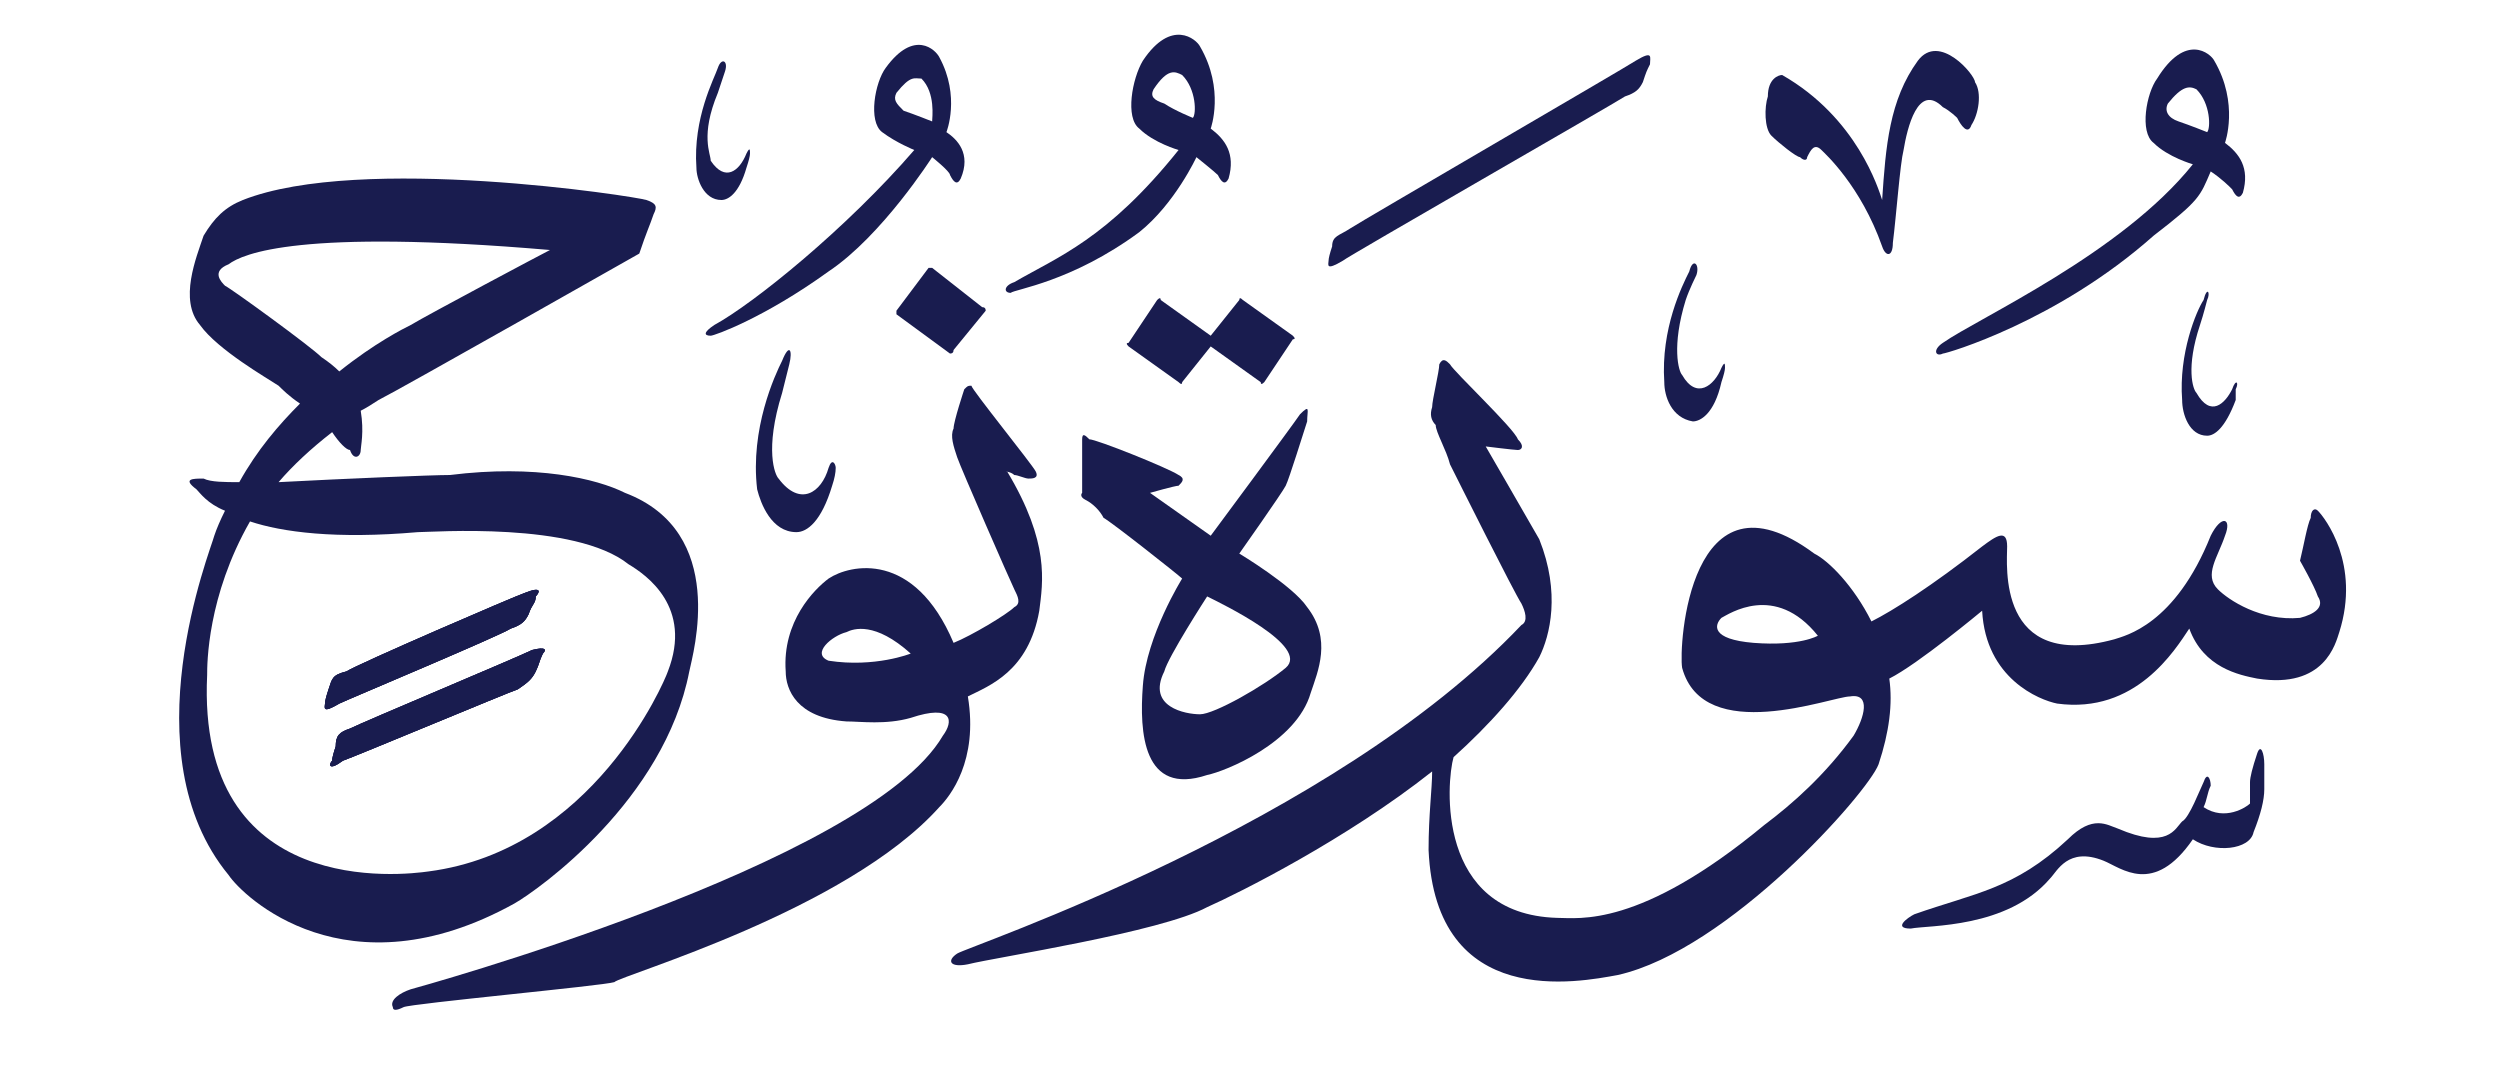 <svg version="1.2" xmlns="http://www.w3.org/2000/svg" viewBox="0 0 70 30" width="70" height="30">
	<title>New Project</title>
	<style>
		.s0 { fill: #191c4f } 
	</style>
	<g id="نوح">
		<path id="&lt;Path&gt;" class="s0" d="m63.4 21.4c0 0 0 0.4 0 0.7 0 0.3-0.1 0.7-0.3 1.2-0.1 0.5-1.1 0.6-1.7 0.2-1.1 1.6-2 0.8-2.5 0.6-1-0.4-1.3 0.3-1.5 0.5-1.2 1.4-3.4 1.3-3.9 1.4-0.5 0-0.1-0.3 0.1-0.4 1.7-0.6 2.8-0.7 4.3-2.1 0.7-0.7 1.1-0.4 1.4-0.3 1.4 0.6 1.6 0 1.8-0.2 0.2-0.1 0.5-0.9 0.6-1.1 0.1-0.3 0.2-0.1 0.2 0.1-0.1 0.2-0.1 0.4-0.2 0.6 0.6 0.4 1.2 0 1.3-0.1 0 0 0-0.4 0-0.6q0-0.2 0.2-0.8c0.1-0.3 0.2 0 0.2 0.3z"/>
		<path id="&lt;Compound Path&gt;" fill-rule="evenodd" class="s0" d="m36.7 19.4c-0.4 1.4-2.4 2.2-2.9 2.3-1.8 0.6-1.9-1.2-1.8-2.5 0.1-1.4 1.1-3 1.1-3-0.1-0.1-2-1.6-2.2-1.7-0.1-0.2-0.3-0.4-0.5-0.5-0.2-0.1-0.1-0.2-0.1-0.2 0 0 0-1.3 0-1.5 0-0.2 0.1-0.1 0.2 0 0.2 0 2.2 0.8 2.5 1 0.2 0.1 0.1 0.2 0 0.3-0.1 0-0.8 0.2-0.8 0.2l1.7 1.2c0 0 2.3-3.1 2.5-3.4 0.3-0.3 0.2-0.1 0.2 0.2-0.1 0.3-0.5 1.6-0.6 1.8-0.1 0.2-1.3 1.9-1.3 1.9 0 0 1.5 0.9 1.9 1.5 0.7 0.9 0.3 1.8 0.1 2.4zm-2.9-2.7c0 0-1.1 1.7-1.2 2.1-0.5 1 0.6 1.2 1 1.2 0.4 0 1.8-0.8 2.4-1.3 0.7-0.6-1.8-1.8-2.2-2z"/>
		<path id="&lt;Compound Path&gt;" fill-rule="evenodd" class="s0" d="m29.1 17.1c-0.3 1.7-1.4 2.1-2 2.4 0.3 1.8-0.5 2.8-0.8 3.1-2.6 2.9-8.9 4.7-9.1 4.9-0.3 0.1-5.7 0.6-5.9 0.7-0.2 0.1-0.3 0.1-0.3 0-0.1-0.2 0.2-0.4 0.5-0.5 0 0 12.8-3.5 14.9-7.1 0.3-0.4 0.3-0.9-0.9-0.5-0.7 0.2-1.4 0.1-1.8 0.1-1.4-0.1-1.7-0.9-1.7-1.4-0.1-1.4 0.8-2.3 1.2-2.6 0.6-0.4 2.4-0.8 3.5 1.8 0.5-0.2 1.5-0.8 1.7-1 0.2-0.1 0.1-0.3 0-0.5-0.1-0.2-1.5-3.4-1.6-3.7-0.1-0.3-0.2-0.6-0.1-0.8 0-0.2 0.3-1.1 0.3-1.1 0.1-0.1 0.1-0.1 0.2-0.1 0 0.1 1.7 2.2 1.8 2.4 0.1 0.2-0.1 0.2-0.2 0.2-0.1 0-0.3-0.1-0.4-0.1-0.1-0.1-0.3-0.1-0.2-0.1 1.2 2 1 3.1 0.9 3.9zm-3.6 1.2c-1-0.9-1.6-0.7-1.8-0.6-0.4 0.1-1 0.6-0.5 0.8 1.3 0.2 2.3-0.2 2.3-0.2z"/>
		<path id="&lt;Compound Path&gt;" fill-rule="evenodd" class="s0" d="m65.5 17.7c-0.1 0.3-0.4 1.6-2.3 1.3-0.5-0.1-1.5-0.3-1.9-1.4-0.4 0.6-1.5 2.4-3.7 2.1-0.5-0.1-2-0.7-2.1-2.6 0 0-1.8 1.5-2.6 1.9 0.1 0.7 0 1.5-0.3 2.4-0.3 0.8-4.2 5.2-7.3 5.9-1.1 0.2-5.1 1-5.3-3.5 0-1 0.1-1.7 0.1-2.2-2.4 1.9-5.4 3.4-6.3 3.8-1.3 0.7-5.9 1.4-6.7 1.6-0.5 0.1-0.6-0.1-0.3-0.3 0.3-0.2 10.5-3.6 15.8-9.2 0.2-0.1 0.1-0.4 0-0.6-0.2-0.3-1.8-3.5-2-3.9-0.1-0.4-0.4-0.9-0.4-1.1q-0.2-0.2-0.1-0.5c0-0.2 0.2-1 0.2-1.2 0.1-0.2 0.2-0.1 0.3 0 0.1 0.2 1.8 1.8 1.9 2.1 0.2 0.2 0.1 0.3 0 0.3-0.1 0-0.9-0.1-0.9-0.1 0 0 1.1 1.9 1.5 2.6 0.6 1.5 0.3 2.7 0 3.3-0.5 0.9-1.4 1.9-2.4 2.8-0.2 0.7-0.5 4.4 2.9 4.5 0.6 0 2.3 0.3 5.8-2.6 0.8-0.6 1.7-1.4 2.5-2.5 0.3-0.5 0.5-1.2-0.1-1.1-0.5 0-4.1 1.4-4.7-0.8-0.1-0.6 0.2-5.8 3.7-3.2 0.4 0.2 1.1 0.9 1.6 1.9 0.6-0.3 1.7-1 3.1-2.1 0.4-0.3 0.7-0.5 0.7 0 0 0.5-0.3 3.5 3 2.6 0.3-0.1 1.7-0.4 2.7-2.9 0.3-0.6 0.6-0.5 0.4 0-0.2 0.6-0.6 1.1-0.2 1.5 0.3 0.3 1.2 0.9 2.3 0.8 0.4-0.1 0.7-0.3 0.5-0.6-0.1-0.3-0.5-1-0.5-1 0.1-0.4 0.2-1 0.3-1.2 0-0.2 0.1-0.3 0.2-0.2 0.2 0.2 1.2 1.5 0.6 3.4zm-14.6 0.1c-1.2-1.5-2.5-0.6-2.7-0.5-0.2 0.2-0.3 0.6 0.9 0.7 1.3 0.1 1.8-0.2 1.8-0.2z"/>
		<path id="&lt;Path&gt;" class="s0" d="m22.1 10.2c0 0-0.1 0.4-0.2 0.8-0.5 1.6-0.2 2.3-0.1 2.4 0.6 0.8 1.2 0.4 1.4-0.3 0.1-0.3 0.2-0.1 0.2 0q0 0.2-0.1 0.5c-0.3 1-0.7 1.3-1 1.3-0.7 0-1-0.8-1.1-1.2-0.2-1.7 0.5-3.2 0.7-3.6 0.2-0.5 0.3-0.3 0.2 0.1z"/>
		<path id="&lt;Path&gt;" class="s0" d="m34.8 8.4l1.4 1q0.1 0.1 0 0.1l-0.8 1.2q-0.1 0.1-0.1 0l-1.4-1-0.8 1q0 0.1-0.1 0l-1.4-1q-0.1-0.1 0-0.1l0.8-1.2q0.1-0.1 0.1 0l1.4 1 0.8-1q0-0.1 0.1 0z"/>
		<path id="&lt;Path&gt;" class="s0" d="m61.8 8.4c0 0-0.1 0.4-0.2 0.7-0.4 1.2-0.2 1.8-0.1 1.9 0.4 0.7 0.8 0.3 1-0.1 0.1-0.3 0.2-0.2 0.1 0q0 0.1 0 0.3c-0.3 0.8-0.6 1-0.8 1-0.5 0-0.7-0.6-0.7-1-0.1-1.3 0.4-2.5 0.6-2.8 0.1-0.4 0.2-0.2 0.1 0z"/>
		<path id="&lt;Path&gt;" class="s0" d="m26.1 7.5l1.4 1.1q0.1 0 0.1 0.1l-0.9 1.1q0 0.1-0.1 0.1l-1.5-1.1q0 0 0-0.1l0.9-1.2q0 0 0.1 0z"/>
		<path id="&lt;Path&gt;" class="s0" d="m47.5 7.7c0 0-0.2 0.4-0.3 0.7-0.4 1.3-0.2 2-0.1 2.1 0.4 0.7 0.9 0.3 1.1-0.2 0.1-0.2 0.1-0.1 0.1 0q0 0.1-0.1 0.4c-0.2 0.9-0.6 1.1-0.8 1.1-0.6-0.1-0.8-0.7-0.8-1.1-0.1-1.5 0.5-2.7 0.7-3.1 0.1-0.4 0.3-0.2 0.2 0.1z"/>
		<path id="&lt;Path&gt;" class="s0" d="m15.2 18.3c-0.1 0.2-0.1 0.3-0.2 0.5-0.1 0.2-0.2 0.3-0.5 0.5-0.3 0.1-4.6 1.9-4.9 2-0.4 0.3-0.4 0.1-0.3 0q0-0.1 0.1-0.4c0-0.3 0.1-0.4 0.4-0.5 0.4-0.2 4.7-2 5.1-2.2 0.4-0.1 0.4 0 0.3 0.1z"/>
		<path id="&lt;Path&gt;" class="s0" d="m15 16.7c0 0.2-0.1 0.2-0.2 0.5-0.1 0.2-0.2 0.3-0.5 0.4-0.3 0.2-4.6 2-4.8 2.1-0.5 0.3-0.4 0.1-0.4 0q0-0.1 0.1-0.4c0.1-0.3 0.1-0.4 0.5-0.5 0.3-0.2 4.7-2.1 5-2.2 0.5-0.2 0.4 0 0.3 0.1z"/>
		<path id="&lt;Path&gt;" class="s0" d="m9.5 19.7c-0.5 0.3-0.4 0.1-0.4 0q0-0.1 0.1-0.4c0.1-0.3 0.1-0.4 0.5-0.5 0.3-0.2 4.7-2.1 5-2.2 0.5-0.2 0.4 0 0.3 0.1 0 0.2-0.1 0.2-0.2 0.5-0.1 0.2-0.2 0.3-0.5 0.4-0.3 0.2-4.6 2-4.8 2.1z"/>
		<path id="&lt;Path&gt;" class="s0" d="m15.2 18.3c-0.1 0.2-0.1 0.3-0.2 0.5-0.1 0.2-0.2 0.3-0.5 0.5-0.3 0.1-4.6 1.9-4.9 2-0.4 0.3-0.4 0.1-0.3 0q0-0.1 0.1-0.4c0-0.3 0.1-0.4 0.4-0.5 0.4-0.2 4.7-2 5.1-2.2 0.4-0.1 0.4 0 0.3 0.1z"/>
		<path id="&lt;Path&gt;" class="s0" d="m9.5 19.7c-0.5 0.3-0.4 0.1-0.4 0q0-0.1 0.1-0.4c0.1-0.3 0.1-0.4 0.5-0.5 0.3-0.2 4.7-2.1 5-2.2 0.5-0.2 0.4 0 0.3 0.1 0 0.2-0.1 0.2-0.2 0.5-0.1 0.2-0.2 0.3-0.5 0.4-0.3 0.2-4.6 2-4.8 2.1z"/>
		<path id="&lt;Path&gt;" class="s0" d="m15.2 18.3c-0.1 0.2-0.1 0.3-0.2 0.5-0.1 0.2-0.2 0.3-0.5 0.5-0.3 0.1-4.6 1.9-4.9 2-0.4 0.3-0.4 0.1-0.3 0q0-0.1 0.1-0.4c0-0.3 0.1-0.4 0.4-0.5 0.4-0.2 4.7-2 5.1-2.2 0.4-0.1 0.4 0 0.3 0.1z"/>
		<path id="&lt;Compound Path&gt;" fill-rule="evenodd" class="s0" d="m19.3 18.8c-0.7 3.6-4.2 6.1-4.9 6.5-4.7 2.6-7.6-0.2-8-0.8-2.8-3.4-0.5-9.1-0.4-9.5q0.1-0.3 0.3-0.7c-0.5-0.2-0.7-0.5-0.8-0.6-0.4-0.3-0.1-0.3 0.2-0.3 0.2 0.1 0.6 0.1 1 0.1 0.5-0.9 1.1-1.6 1.7-2.2-0.3-0.2-0.5-0.4-0.6-0.5-0.3-0.2-1.7-1-2.2-1.7-0.6-0.7-0.1-1.9 0.1-2.5 0.3-0.5 0.6-0.8 1.1-1 3.3-1.3 11-0.1 11.3 0 0.3 0.1 0.3 0.2 0.2 0.4-0.1 0.3-0.2 0.5-0.4 1.1 0 0-6.7 3.8-7.3 4.1q-0.3 0.2-0.5 0.3c0.1 0.6 0 1 0 1.1 0 0.2-0.2 0.3-0.3 0-0.1 0-0.3-0.2-0.5-0.5q-0.9 0.7-1.5 1.4c1.9-0.1 4.3-0.2 4.8-0.2 2.4-0.3 4.1 0.1 4.9 0.5 2.9 1.1 1.9 4.5 1.8 5zm-10.3-8.8q0.3 0.2 0.5 0.4c1-0.8 1.8-1.2 2-1.3 0.5-0.3 3.7-2 3.9-2.1-7-0.6-8.6 0.1-9 0.4-0.5 0.2-0.2 0.5-0.1 0.6 0.2 0.1 2.4 1.7 2.7 2zm8.6 5.8c-1.5-1.2-5.5-0.9-5.9-0.9-2.3 0.2-3.8 0-4.7-0.3-1.2 2.1-1.2 4-1.2 4.3-0.3 6.3 5.5 5.6 6.2 5.5 4.6-0.6 6.6-5.3 6.7-5.6 0.7-1.8-0.6-2.7-1.1-3z"/>
		<path id="&lt;Path&gt;" class="s0" d="m20.3 2c0 0-0.1 0.3-0.2 0.6-0.5 1.2-0.2 1.7-0.2 1.9 0.4 0.6 0.8 0.3 1-0.2 0.1-0.2 0.1-0.1 0.1 0q0 0.1-0.1 0.4c-0.2 0.7-0.5 0.9-0.7 0.9-0.5 0-0.7-0.6-0.7-0.9-0.1-1.4 0.5-2.5 0.6-2.8 0.1-0.3 0.3-0.2 0.2 0.1z"/>
		<path id="&lt;Path&gt;" class="s0" d="m46.2 1.8c-0.1 0.2-0.1 0.2-0.2 0.5-0.1 0.2-0.2 0.3-0.5 0.4-0.3 0.2-7.8 4.5-7.9 4.6-0.5 0.3-0.4 0.1-0.4 0q0-0.1 0.1-0.4c0-0.3 0.2-0.3 0.5-0.5 0.3-0.2 7.7-4.5 8-4.7 0.5-0.3 0.4-0.1 0.4 0.1z"/>
		<path id="&lt;Path&gt;" class="s0" d="m55.3 2.3c0.2 0.3 0.1 0.9-0.1 1.2-0.1 0.3-0.3 0-0.4-0.2 0 0-0.2-0.2-0.4-0.3-0.7-0.7-1 0.6-1.1 1.2-0.1 0.4-0.2 1.8-0.3 2.6 0 0.4-0.2 0.4-0.3 0.1-0.6-1.7-1.6-2.6-1.7-2.7-0.2-0.2-0.3 0-0.4 0.2 0 0.1-0.1 0.1-0.2 0-0.1 0-0.6-0.4-0.8-0.6-0.2-0.2-0.2-0.8-0.1-1.1 0-0.5 0.3-0.6 0.4-0.6 2.1 1.2 2.7 3.2 2.8 3.5 0.1-1.5 0.2-2.8 1-3.9 0.6-0.8 1.6 0.4 1.6 0.6z"/>
		<path id="&lt;Compound Path&gt;" fill-rule="evenodd" class="s0" d="m62.8 5.4c-0.1 0.2-0.2 0.1-0.3-0.1-0.1-0.1-0.3-0.3-0.6-0.5-0.3 0.7-0.3 0.8-1.6 1.8-2.7 2.4-5.8 3.3-5.9 3.3-0.2 0.1-0.3-0.1 0-0.3 1-0.7 5-2.5 7-5 0 0-0.7-0.2-1.1-0.6-0.4-0.3-0.2-1.4 0.1-1.8 0.8-1.3 1.5-0.7 1.6-0.5 0.7 1.2 0.3 2.3 0.3 2.3 0.4 0.3 0.7 0.7 0.5 1.4zm-1.3-2.9c-0.2-0.1-0.4-0.1-0.8 0.4-0.1 0.2 0 0.4 0.3 0.5 0.3 0.1 0.8 0.3 0.8 0.3 0.1-0.1 0.1-0.8-0.3-1.2z"/>
		<path id="&lt;Compound Path&gt;" fill-rule="evenodd" class="s0" d="m26.9 5c-0.1 0.2-0.2 0.1-0.3-0.1 0-0.1-0.5-0.5-0.5-0.5 0 0-1.4 2.2-2.9 3.2-1.8 1.3-3.2 1.8-3.3 1.8-0.2 0-0.2-0.1 0.1-0.3 1.1-0.6 3.7-2.7 5.6-4.9 0 0-0.5-0.2-0.9-0.5-0.4-0.3-0.2-1.4 0.1-1.8 0.8-1.1 1.4-0.5 1.5-0.3 0.6 1.1 0.2 2.1 0.2 2.1 0.3 0.2 0.7 0.6 0.4 1.3zm-1.1-2.8c-0.2 0-0.3-0.1-0.7 0.4-0.1 0.2 0 0.3 0.2 0.5 0.3 0.1 0.8 0.3 0.8 0.3 0-0.1 0.1-0.8-0.3-1.2z"/>
		<path id="&lt;Compound Path&gt;" fill-rule="evenodd" class="s0" d="m34.4 5c-0.1 0.2-0.2 0.1-0.3-0.1-0.1-0.1-0.6-0.5-0.6-0.5 0 0-0.6 1.3-1.6 2.1-1.9 1.4-3.5 1.6-3.6 1.7-0.2 0-0.2-0.2 0.1-0.3 1.2-0.7 2.6-1.2 4.6-3.7 0 0-0.7-0.2-1.1-0.6-0.4-0.3-0.2-1.4 0.1-1.9 0.8-1.2 1.5-0.6 1.6-0.4 0.7 1.2 0.3 2.3 0.3 2.3 0.4 0.3 0.7 0.7 0.5 1.4zm-1.3-2.9c-0.2-0.1-0.4-0.2-0.8 0.4-0.1 0.2 0 0.3 0.3 0.4 0.3 0.2 0.8 0.4 0.8 0.4 0.1-0.1 0.1-0.8-0.3-1.2z"/>
	</g>
</svg>